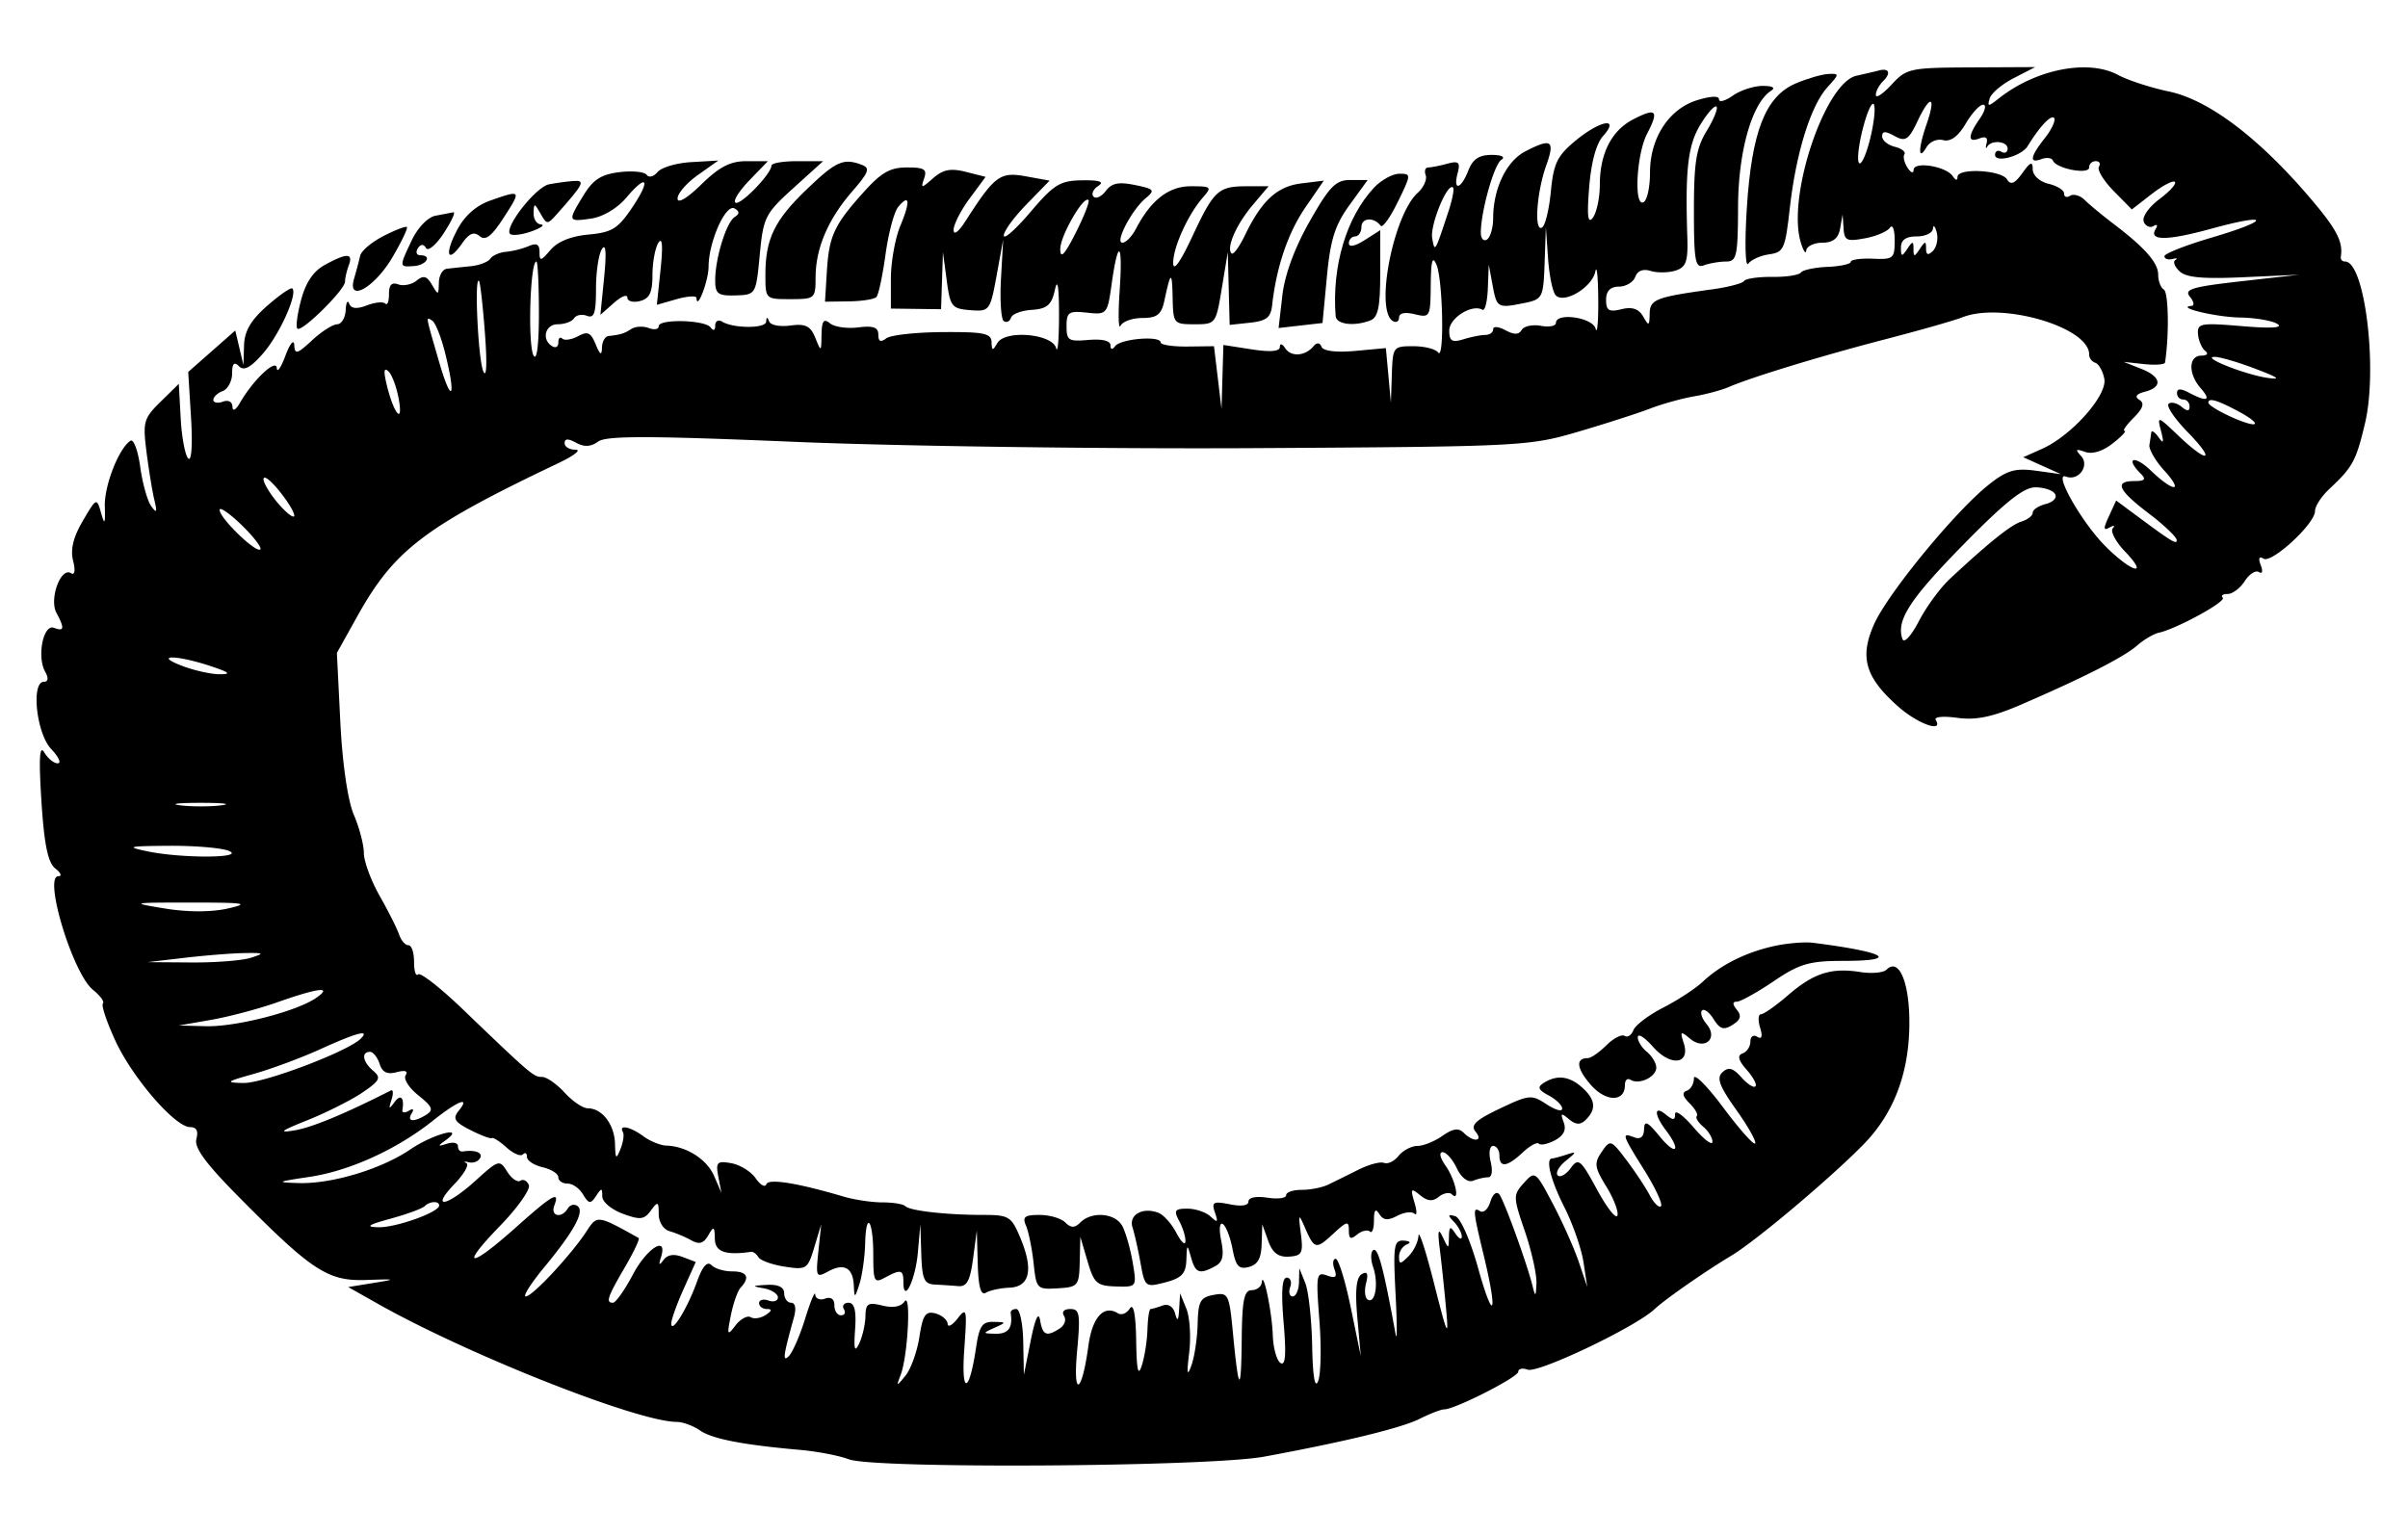 <svg xmlns="http://www.w3.org/2000/svg" xmlns:dc="http://dublincore.org/documents/dcmi-terms/" height="373.75" viewBox="0 0 586.25 373.75" width="586.25"><defs><clipPath id="a"><path d="M0 0h469v299H0V0z"/></clipPath><linearGradient gradientUnits="userSpaceOnUse" id="b" x1="7.51" x2="461.686" y1="149.484" y2="149.484"/></defs><g clip-path="url(#a)" transform="matrix(1.25 0 0 -1.25 0 373.75)"><path d="M386.438 160.538c38.414 18.92 49.13 25.01 65.362 44.148 11.049 13.027 5.744 38.437 5.744 38.437-12.44 20.927-27.532 42.405-61.36 41.832-53.341-.904-57.662-4.419-80.842-10.32-49.115-12.505-46.898-12.362-85.429-12.614-33.364-.219-74.074 7.414-93.456 4.587-53.592-7.82-74.498-15.779-108.369-51.029-20.803-21.65-24.025-77.082-10.331-103.776C27.988 91.86 43.122 62.95 92.309 37.268c49.03-25.6 145.023-25.151 174.327-14.351 19.912 7.34 39.533 12.057 72.787 36.138 32.18 23.303 31.954 36.077 30.978 44.699-1.508 13.312-12.512 10.278-20.686 10.348-11.818.102-33.805-21.764-52.726-30.938-54.415-26.383-59.322-19.252-79.69-21.242-29.186-2.853-63.23 3.17-85.429 12.04-42.237 19.907-59.491 32.22-67.059 71.64-6.863 34.294.443 39.735 28.072 59.084 23.419 16.4 87.149 9.173 103.203 9.173 87.166 0 114.096 4.587 149.644 14.334 35.547 9.747 44.35 15.27 52.175 12.04 5.615-2.317 12.86-10.557 12.613-17.2-.467-12.578-10.893-8.027-20.067-17.2-9.174-9.174-19.456-18.933-21.214-24.655-2.53-8.239-10.32-16.627 17.2-20.64z" fill="url(#b)" fill-rule="evenodd"/><path d="M365.968 285.274c-.658-.172-2.688-.647-4.399-1.028-6.128-1.365-13.536-23.486-10.853-32.406.514-1.711 1.012-2.472 1.078-1.65.065.811 1.527 1.528 3.116 1.528 2.077 0 3.143.841 3.482 2.749l.489 2.749.183-2.688c.164-2.399.611-2.609 4.155-1.955 2.199.406 4.38 1.333 4.887 2.077.503.737.917-.366.917-2.444 0-3.571-.244-3.777-4.277-3.604-2.322.099-4.277-.18-4.277-.611 0-.43-2.077-.879-4.521-.978-2.444-.099-4.83-.604-5.193-1.1-.37-.504-2.872-.889-5.56-.855-2.688.034-5.162-.324-5.498-.794-.34-.475-3.055-1.193-6.11-1.614-11.12-1.534-12.225-1.96-12.284-4.74-.052-2.444-.169-2.494-1.28-.55-.847 1.484-2.138 1.914-4.215 1.405-2.444-.598-2.994-.262-2.994 1.833 0 1.711.835 2.566 2.505 2.566 1.344 0 2.816.878 3.177 1.894.425 1.196 1.527 1.624 2.994 1.161 1.246-.393 3.482-.365 4.826.061 2.079.659 2.474 1.772 2.319 6.537-.432 13.319.115 17.941 2.601 21.995 1.349 2.2 2.751 3.755 3.084 3.421.328-.328-.548-2.504-1.894-4.704-2.063-3.371-2.505-6.11-2.505-15.518 0-9.898.261-11.327 1.955-10.692 1.029.386 3.055.733 4.277.733 2.111 0 2.326.977 2.367 10.753.045 10.753 2.728 20.149 6.431 22.521.92.59.305.94-1.65.94-1.71 0-4.328-.854-5.804-1.894-1.466-1.033-2.688-1.366-2.688-.733 0 .729-1.589.67-4.277-.161-5.479-1.694-9.164-7.354-9.164-14.075 0-2.81-.537-5.34-1.222-5.763-1.965-1.21-1.439 9.307.667 13.339 2.36 4.521 1.777 5.108-2.745 2.757-4.205-2.187-6.476-6.667-6.476-12.777 0-2.443-.617-5.363-1.344-6.354-.981-1.338-1.179.245-.733 5.866.388 4.887 1.372 8.545 2.697 10.019 3.438 3.827-.62 3.075-5.508-1.02-3.412-2.859-4.126-4.356-4.643-9.733-.341-3.543-1.097-6.66-1.711-7.047-1.593-1.005-1.077 6.803.797 12.057 1.759 4.931 1.036 5.416-4.096 2.75-3.661-1.903-6.232-7.271-6.232-13.014 0-1.833-.567-3.762-1.222-4.154-.678-.408-1.204.244-1.183 1.466.076 4.277 2.598 13.166 3.994 14.075.853.555.061.955-1.894.955-2.444 0-3.682-.834-4.54-3.055-1.415-3.666-3.019-4.045-2.071-.489.56 2.1.196 2.433-2.004 1.833-1.466-.4-3.16-.733-3.727-.733-.581 0-.796-.672-.488-1.528.291-.808-.428-2.401-1.528-3.383-4.765-4.258-8.399-22.85-4.888-25.008.638-.392 1.222-.08 1.222.654 0 .899 1.1 1.141 3.055.672 2.968-.713 3.057-.55 3.116 5.682.046 4.765.332 5.786 1.115 3.971 1.263-2.933 1.564-18.814.323-17.107-.492.677-2.66 1.222-4.859 1.222-3.883 0-3.976-.122-4.155-5.499l-.183-5.499-.978 10.631-5.987-.55c-3.666-.336-6.201-.028-6.537.795-.35.855-.921.899-1.569.122-1.629-1.955-4.397-2.139-5.536-.367-.55.856-1.021.968-1.021.245 0-.897-1.833-1.059-5.499-.489l-5.499.855-.366-12.464-1.467 12.22-5.193-.061c-2.81-.033-5.193.331-5.193.794 0 1.377-7.802.733-8.879-.733-.545-.744-.896-.672-.896.183 0 .883-1.589 1.269-4.277 1.039-3.91-.335-4.277-.105-4.277 2.688 0 2.726.428 3.009 3.971 2.627 3.891-.419 3.989-.305 4.809 5.56 1.265 9.047 2.211 8.309 1.566-1.222-.314-4.643-.241-7.745.163-6.904.404.843 2.321 1.527 4.276 1.527 2.811 0 3.69.683 4.251 3.3 1.257 5.865 1.514 5.961 1.628.611.106-5.01.208-5.133 4.263-5.133 4.119 0 4.165.062 5.316 7.027l1.161 7.026.366-14.175 3.972.428c3.177.342 4.035 1.014 4.294 3.36.821 7.454 3.089 14.146 6.46 19.062l3.603 5.255-4.399-.544c-4.686-.579-7.712-3.366-10.95-10.087-1.119-2.322-2.272-3.885-2.613-3.544-1.073 1.074.915 5.621 4.114 9.409l3.095 3.666h-4.154c-5.652 0-6.454-.733-10.694-9.775-2.407-5.133-3.725-6.949-3.725-5.133 0 3.055 2.887 9.409 5.774 12.709 1.814 2.073 1.68 2.199-2.353 2.199-4.298 0-7.758-2.688-10.693-8.309-.766-1.466-1.959-2.688-2.626-2.688-1.518 0 1.833 6.415 4.521 8.655 1.894 1.578 1.711 1.806-2.077 2.586-3.177.654-4.514.381-5.682-1.16-.833-1.1-1.916-1.6-2.383-1.1-.472.505-.061 1.437.917 2.077 1.24.813.305 1.143-3.116 1.1-4.301-.054-5.511-.794-10.081-6.171-2.908-3.421-5.193-5.438-5.193-4.582 0 .855 1.962 3.543 4.46 6.109l4.46 4.583-4.643.839c-5.012.906-6.048.138-11.698-8.66-1.413-2.199-2.355-2.908-2.355-1.771 0 1.043 1.4 3.788 3.116 6.109l3.116 4.216-3.849.977c-2.932.745-4.445.454-6.354-1.222-2.322-2.038-2.451-2.043-1.772-.061.613 1.788.061 2.139-3.36 2.139-3.254 0-4.973-.978-8.382-4.766-5.794-6.437-6.776-8.553-7.204-15.518l-.36-5.866 4.643.062c2.566.033 4.971.416 5.377.855.405.439 1.197 4.154 1.771 8.309.575 4.155 1.674 8.28 2.459 9.226 2.236 2.693 2.42 1.099.423-3.666-.998-2.383-1.843-7.087-1.843-10.264v-5.866l9.776-.122.366 11.12.733-5.499c.685-5.132.99-5.519 4.582-5.804 3.749-.298 3.883-.122 5.133 6.72l1.283 7.027-.428-7.638c-.233-4.154.018-7.915.55-8.248.558-.349 1.161-.061 1.405.673.242.727 2.016 1.388 4.093 1.527 2.933.195 3.825.977 4.461 3.91.51 2.357.794.611.794-4.888 0-4.765-.249-7.633-.562-6.476-.761 2.811-9.944 3.594-11.455.978-.898-1.555-1.067-1.528-1.119.183-.052 1.717-1.466 2.007-9.531 1.955-5.254-.034-10.15-.578-10.997-1.222-1.084-.824-1.528-.611-1.528.733 0 1.421-.977 1.772-3.91 1.406-2.199-.275-4.605.072-5.499.794-1.226.99-1.602.489-1.649-2.2-.06-3.421-.082-3.432-1.222-.611-.929 2.298-1.894 2.774-4.827 2.383-2.077-.277-3.877.067-4.154.794-.356.933-.517.917-.593-.061-.103-1.346-6.372-1.325-8.572.028-.724.446-1.344.094-1.344-.761 0-.977-.347-1.118-.901-.366-1.082 1.466-10.096 1.684-10.096.244 0-.619-.856-.779-1.955-.367-1.1.413-2.597.323-3.422-.205-1.381-.884-1.955-1.061-4.399-1.357-.698-.085-1.248-1.065-1.283-2.287-.045-1.58-.364-1.405-1.222.672-.959 2.322-1.554 2.598-3.421 1.589-1.222-.661-2.626-.885-3.055-.489-.463.428-.794.122-.794-.733s-.509-1.155-1.222-.719c-2.111 1.292-1.344 4.262 1.1 4.262 1.344 0 2.773.523 3.177 1.161.404.641 1.527.86 2.505.489 1.424-.54 1.771.489 1.771 5.254 0 3.3.515 6.739 1.161 7.76.755 1.191.904-.733.428-5.499l-.733-7.332 2.627 2.322c1.466 1.296 2.627 1.755 2.627 1.039 0-.706 1.1-1.008 2.444-.672 1.875.468 2.444 1.649 2.444 5.071 0 2.443.524 5.288 1.161 6.293.753 1.189.903-.611.427-5.133l-.733-6.965 3.849 1.1c2.077.594 3.858.706 3.869.245.06-2.622 2.345 3.299 2.358 6.109.022 4.888 3.363 12.331 5.076 11.31.978-.583.978-1.037 0-1.665-1.637-1.052-3.788-8.056-3.788-12.333 0-2.632.55-3.038 3.971-2.933 3.94.122 3.977.184 4.705 7.882.692 7.331 1.053 8.049 6.537 13.013l5.804 5.255h-5.01c-2.81 0-5.026-.376-5.046-.856-.072-1.71-6.234-8-7.051-7.197-.415.409.803 2.31 2.811 4.387l3.543 3.666h-4.154c-3.171 0-5.255-1.071-8.798-4.521-2.811-2.737-4.644-3.822-4.644-2.75 0 .982 1.772 3.026 3.972 4.582l3.971 2.811-5.254-.306c-2.933-.17-5.849-1.034-6.599-1.955-.697-.855-1.697-1.12-2.077-.55-.411.616-2.749.858-5.315.55-3.544-.425-5.126-1.436-6.981-4.46-3.148-5.132-3.115-5.239 1.421-4.591 2.321.332 5.125 1.998 6.901 4.103 4.148 4.913 4.795 3.421.954-2.2-2.659-3.89-3.823-4.589-8.344-5.01-3.421-.318-6-1.362-7.393-2.994-1.877-2.199-2.138-2.251-2.138-.427 0 1.543-.55 1.841-2.138 1.161-1.156-.496-3.177-1.001-4.399-1.1-1.222-.099-2.626-.717-3.055-1.344-.445-.65-2.139-1.296-3.849-1.467a314.825 314.825 0 0 1-4.582-.488c-.873-.105-1.554-1.283-1.589-2.75-.058-2.444-.122-2.461-1.344-.366-.998 1.71-1.663 1.887-2.994.794-.912-.75-2.566-1.092-3.543-.733-1.31.48-1.833-.061-1.833-1.894 0-1.467-.315-2.252-.733-1.833-.406.405-2.017.242-3.605-.367-1.955-.748-3.047-.631-3.422.367-.293.782-.606.183-.672-1.283-.065-1.466-.835-2.75-1.649-2.75-.833 0-3.055-1.416-4.888-3.115-2.933-2.72-3.376-2.836-3.482-.917-.067 1.194-.849.245-1.711-2.077-.863-2.322-1.633-3.439-1.685-2.444-.103 1.958-4.531-2.199-7.159-6.721-.852-1.466-1.445-1.784-1.481-.794-.037.99-.795 1.381-1.894.978-.978-.359-1.833-.188-1.833.366s.855 1.353 1.833 1.711c.977.358 1.832 1.955 1.832 3.421 0 1.955.389 2.361 1.345 1.406.966-.967 2.296-.245 4.73 2.566 3.175 3.665 6.71 11.532 5.656 12.586-.272.271-2.444-1.222-4.888-3.361-3.177-2.78-4.433-4.918-4.521-7.698l-.122-3.849-1.589 6.721-9.164-8.065.55-8.981c.321-5.255.093-8.525-.55-7.882-.6.6-1.266 4.155-1.466 7.821l-.367 6.72-3.544-3.482c-3.302-3.246-3.489-3.911-2.749-9.776.432-3.421 1.129-7.687 1.527-9.348.587-2.443.465-2.688-.61-1.221-.736 1.003-1.704 4.46-2.139 7.637-.435 3.177-1.292 5.488-1.894 5.106-2.252-1.429-5.11-8.711-5.002-12.743.095-3.544-.032-3.764-.741-1.283-.844 2.953-.891 2.932-3.544-1.589-1.863-3.177-2.444-5.557-1.894-7.759.489-1.955.325-2.885-.427-2.418-1.97 1.223-4.255-5.036-2.821-7.724 1.631-3.055 1.526-3.696-.478-2.93-2.078.793-3.361-5.624-1.711-8.556.687-1.222.596-1.956-.244-1.956-2.541 0-1.472-10.019 1.394-13.074 1.491-1.589 2.053-2.811 1.294-2.811-.768 0-1.894.917-2.627 2.139-.919 1.53-1.075-1.161-.55-9.47.532-8.431 1.268-12.027 2.688-13.136 1.1-.859 1.367-1.527.611-1.527-2.946 0 2.81-18.939 6.721-22.112 1.466-1.19 2.304-2.344 1.955-2.694-.34-.339.733-3.543 2.413-7.209 3.304-7.209 11.646-16.863 14.571-16.863 1.255 0 1.64-.733 1.222-2.321-.445-1.694 1.81-4.766 8.345-11.364C60.75 51.443 63.877 49.401 71.239 49.645c5.987.198 6.072.164 1.466-.585l-4.888-.794 5.743-3.241c17.718-9.998 50.7-23.03 58.286-23.03 1.143 0 3.177-.756 4.521-1.68 2.377-1.634 8.31-2.785 19.429-3.768 3.421-.302 7.615-1.109 9.531-1.834 4.996-1.889 70.139-1.474 80.892.516 15.885 2.939 26.686 5.568 30.304 7.377 2.077 1.038 4.142 1.833 4.765 1.833 2.078 0 14.419 6.275 14.419 7.331 0 .587.855.778 1.833.41 2.009-.756 20.895 8.24 24.683 11.757 2.174 2.019 9.775 7.317 15.03 10.475 4.791 2.88 19.453 15.238 25.764 21.714 5.714 5.866 8.667 13.441 8.856 22.728.172 8.431-1.929 13.752-4.439 11.242-.599-.6-2.932-.807-5.132-.456-5.621.897-9.076-.215-14.052-4.52-2.322-2.008-4.724-3.7-5.254-3.7-.546 0-.627-1.161-.184-2.627.518-1.711.326-2.329-.549-1.772-.742.472-1.345.061-1.345-.916 0-.978-.684-2.018-1.527-2.322-1.066-.384-.825-1.344.794-3.177 1.296-1.466 2.052-2.897 1.711-3.238-.345-.345-1.543.428-2.749 1.772-1.645 1.833-2.491 2.058-3.666.977-1.197-1.101-.615-2.688 2.688-7.331 2.347-3.299 3.972-6.197 3.666-6.538-.299-.332-3.141 2.872-6.232 7.027-3.091 4.154-5.682 6.745-5.682 5.682 0-1.1-.615-2.169-1.405-2.444-.966-.336-.794-1.1.55-2.444 1.1-1.1 1.714-2.196 1.405-2.505-.293-.293.305-1.263 1.283-2.077.978-.815 1.804-2.184 1.772-2.933-.034-.774-1.681.489-3.666 2.81-1.985 2.322-3.605 3.502-3.605 2.628 0-1.271-.366-1.291-1.833-.1-2.302 1.871-2.28-.023.036-3.078 3.058-4.032 2.003-5.117-1.188-1.221-2.402 2.932-3.014 3.213-3.063 1.405-.04-1.467-.705-2.017-1.894-1.567-2.556.967-2.459.65 1.97-6.437 2.139-3.421 3.592-6.562 3.223-6.965-.372-.405-1.355.55-2.199 2.139-.834 1.566-2.916 4.704-4.583 6.903-2.962 3.911-3.106 3.957-4.765 1.528-1.515-2.219-1.411-2.994.916-6.782 1.426-2.322 2.404-4.891 2.139-5.621-.27-.742-2.048 1.528-3.972 5.071-3.184 5.866-3.624 6.222-5.132 4.155-.892-1.222-2.042-1.868-2.505-1.405-.482.482.184 1.707 1.528 2.81 2.199 1.805 2.209 1.899.122 1.222-1.222-.396-2.485-.733-2.749-.733-1.348 0-.272-4.277 2.397-9.531 1.614-3.177 3.315-8.078 3.712-10.692l.733-4.827-1.649 4.888c-.903 2.674-3.199 7.82-5.071 11.364-3.357 6.354-3.463 6.43-5.621 4.032-2.122-2.358-2.116-2.688.183-9.409 1.296-3.788 2.327-8.414 2.261-10.142-.099-2.566-.235-2.707-.707-.733-1.023 4.277-5.63 16.997-6.55 18.085-.531.628-1.271 0-1.724-1.467-.454-1.466-1.318-2.247-2.017-1.822-1.447.881-1.382.112.742-8.686 2.772-11.486 1.941-13.333-1.101-2.444-1.535 5.499-3.458 9.864-4.467 10.142-1.467.405-1.509.215-.245-1.1.823-.855 1.528-2.18 1.528-2.871 0-.685-.571-.428-1.222.55-1.039 1.558-1.231 1.466-1.283-.611-.061-2.444-.061-2.444-1.222 0-.871 1.833-1.008 1.222-.55-2.444.333-2.666.889-7.943 1.222-11.609.534-5.871.24-5.254-2.322 4.888-1.605 6.354-2.988 10.613-3.055 9.409-.067-1.222-.936-3.014-1.955-4.032-1.588-1.589-1.833-1.597-1.833-.061 0 .977.685 2.045 1.528 2.382.873.349.611.664-.611.734-1.931.11-2.085-.917-1.589-10.57.302-5.865.299-9.313-.005-7.637-2.333 12.83-3.416 16.92-4.333 16.36-.533-.326-.553-1.819-.043-3.286 1.103-3.177.423-7.264-1.056-6.348-.546.338-.681 1.766-.306 3.232.469 1.833.211 2.351-.855 1.711-1.068-.641-1.325-3.177-.855-8.431l.672-7.515-1.955 9.47c-1.085 5.254-2.391 9.47-2.933 9.47-.533 0-.644-.917-.244-2.016.57-1.568.244-1.84-1.467-1.222-2.043.738-2.147.122-1.466-8.676.407-5.254.298-10.558-.244-11.914-.627-1.565-1.044.917-1.161 6.904-.101 5.132-.707 10.643-1.344 12.219l-1.161 2.872-.061-2.749c-.033-1.467-.603-2.75-1.222-2.75s-.848.856-.489 1.833c.358.978.045 1.833-.672 1.833-.921 0-1.114-2.749-.611-8.737.533-6.354.366-8.503-.611-7.881-.727.462-1.414 2.933-1.496 5.376-.155 4.644-1.906 12.977-2.157 10.265-.072-.782-.99-1.467-1.968-1.467-1.457 0-1.852-1.955-1.927-9.531-.107-10.823-.594-10.508-1.702 1.1-.735 7.698-.906 8.04-3.764 7.515-2.597-.477-3.01-1.222-3.116-5.621-.067-2.81-.612-6.433-1.221-8.126-.822-2.283-.93-1.65-.428 2.505.369 3.055.121 6.909-.55 8.554l-1.222 2.993-.183-3.055c-.14-2.321-.33-2.526-.794-.855-.374 1.344-1.324 1.938-2.444 1.528-.978-.359-2.061-.673-2.322-.673-.271 0-.543-1.771-.611-3.971-.068-2.199-.558-5.334-1.1-7.026-.722-2.256-1.009-.977-1.099 4.888-.078 5.01-.529 7.311-1.222 6.232-.629-.978-1.624-1.388-2.322-.957-2.773 1.711-5.003-.754-5.768-6.375-1.28-9.409-3.038-10.192-2.192-.977.661 7.209.503 8.186-1.327 8.186-1.222 0-1.725-.553-1.222-1.344.489-.768.123-1.82-.855-2.456-2.542-1.652-3.302-1.332-3.8 1.601-.303 1.788-.966.367-1.821-3.91l-1.344-6.721-.122 6.415c-.068 3.544-.669 6.415-1.344 6.415-.733 0-1.171-.342-1.094-.855.422-2.81-.469-4.011-2.939-3.963-2.566.051-2.577.103-.244 1.153 2.387 1.074 2.383 1.101-.183 1.161-2.19.05-2.755-.795-3.392-5.071-1.347-9.043-2.926-9.212-2.284-.245.561 7.82.467 8.254-1.289 5.988-1.042-1.345-1.922-1.812-1.955-1.039-.033.74-1.161 1.695-2.383 2.016-1.912.503-2.462-.305-3.116-4.582-.43-2.811-1.663-6.259-2.688-7.515-1.8-2.206-1.848-2.199-.961.122 1.401 3.666 2.064 16.226.755 14.297-.691-1.019-2.238-1.304-4.316-.794-2.81.689-3.246.415-3.299-2.078-.034-1.588-.58-3.963-1.222-5.315-.874-1.84-1.07-1.161-.794 2.749.259 3.666-.119 5.193-1.283 5.193-.855 0-1.297-.588-.916-1.222.419-.698.183-1.221-.55-1.221-.722 0-1.283.855-1.283 1.955 0 1.222-.688 1.703-1.833 1.283-.978-.359-1.862.012-1.894.794-.034.821-.895-1.222-1.955-4.643-1.061-3.422-2.486-6.676-3.238-7.396-1.209-1.156-1.025.186 1.05 7.64.476 1.711.257 2.81-.562 2.81-.716 0-1.344.856-1.344 1.833 0 1.2-1.161 1.77-3.36 1.65-2.933-.16-3.01-.246-.611-.672 1.466-.261 2.749-1.088 2.749-1.772 0-.684-.855-.969-1.833-.611-.977.359-1.832.13-1.832-.489 0-.65.672-1.161 1.527-1.161 1.053 0 .977-.36-.244-1.16-.978-.641-2.293-.833-2.933-.428-.611.386-2-.367-2.933-1.589-1.62-2.122-1.698-1.955-.916 1.956.464 2.321 1.329 4.779 1.892 5.376 1.892 2.007 1.285 3.177-1.648 3.177-1.588 0-3.341.531-4.032 1.222-.826.826-1.746-.244-2.839-3.299-1.835-5.132-4.981-10.226-4.981-8.065 0 .742 1.068 3.727 2.382 6.66l2.383 5.315-2.566.978c-1.711.651-2.953.448-3.727-.611-.819-1.122-.965-.978-.494.488 1.422 4.43-2.666 1.955-5.451-3.299-1.619-3.055-3.348-5.499-3.891-5.499-1.436 0-1.069 1.1 2.286 6.843 1.785 3.055 2.995 5.62 2.723 5.771-8.064 4.493-8.064 4.493-10.142 1.316-3.036-4.643-10.557-12.708-11.852-12.708-.609 0 1.022 2.566 3.65 5.743 5.862 7.088 7.935 10.968 6.37 11.919-.66.4-1.401.179-1.851-.555-1.216-1.977-3.39-1.466-2.599.611 1.127 2.963-.316 2.139-7.525-4.298-9.043-8.074-11.041-7.903-3.111.266 3.441 3.544 6.011 7.168 5.677 8.004-.342.855-1.068 1.231-1.65.855-.571-.37-1.726.428-2.566 1.772-1.487 2.379-1.65 2.333-6.171-1.758-5.621-5.085-8.863-5.624-4.129-.686 1.874 1.955 2.931 3.79 2.357 4.093-.605.321-.427.397.428.184.856-.214 1.766.091 2.186.733.714 1.093-.842 1.742-3.286 1.37-.586-.089-.977.316-.977 1.013 0 .663-.917.872-2.138.488-1.833-.576-1.877-.483-.306.647 4.13 2.971-2.322 1.313-6.843-1.759-5.658-3.845-15.274-6.74-21.75-6.55-4.492.132-4.277.256 2.077 1.197 7.821 1.159 17.079 5.37 24.072 10.948 4.888 3.899 7.402 4.865 5.028 1.932-1.217-1.502-.812-2.174 2.243-3.726 2.077-1.056 3.943-1.759 4.215-1.589.276.172 1.528-.627 2.872-1.833 1.344-1.206 2.729-1.792 3.177-1.344.454.454.794.244.794-.489 0-.718 1.344-1.605 3.055-2.016 1.711-.41 3.055-1.271 3.055-1.955 0-.674.794-1.222 1.772-1.222 1.012 0 2.321-.916 3.054-2.138 1.1-1.833 1.458-1.877 2.505-.306 1.104 1.656 1.222 1.65 1.222-.061 0-1.049 1.772-2.548 3.972-3.36 3.421-1.263 4.182-1.179 5.498.611 1.358 1.846 1.528 1.772 1.528-.672 0-1.589.903-3.008 2.138-3.361 1.222-.349 3.029-1.108 4.216-1.771 1.543-.863 2.391-.611 3.299.977 1.062 1.86 1.229 1.772 1.276-.672.049-2.549 2.023-3.264 7.033-2.548.44.062 1.026-.36 1.466-1.057.408-.645 2.689-1.459 5.132-1.832 4.219-.645 4.455-.489 5.744 3.787l1.344 4.461-.55-5.255c-.525-5.01-.436-5.192 1.894-3.929 3.141 1.704 4.849.752 5.01-2.791.112-2.474.2-2.444 1.099.366.527 1.645 1.035 5.255 1.102 7.821.172 6.604 1.587 4.643 1.587-2.2 0-5.132.191-5.517 2.199-4.429 3.177 1.72 3.666 1.61 3.666-.825 0-4.412 2.343.366 2.816 5.743l.483 5.499.183-5.805c.155-4.887.57-5.823 2.628-5.926 1.344-.067 3.406-.205 4.582-.305 1.663-.143 2.301 1.038 2.871 5.315l.734 5.499.183-6.477c.128-4.521.607-6.218 1.588-5.62.757.46 2.872.913 4.583.98 3.994.158 4.72 3.541 2.096 9.772-1.723 4.093-2.219 4.399-7.106 4.399-7.21 0-14.365.802-15.274 1.711-.409.409-2.383.733-4.461.733-2.043 0-5.437.505-7.514 1.119-9.043 2.67-14.665 3.574-15.079 2.425-.248-.689-1.159-.183-2.09 1.161-.905 1.308-3.054 2.63-4.765 2.932-2.756.487-3.045.184-2.505-2.627l.611-3.177-1.427 3.299c-1.419 3.282-5.416 5.824-9.326 5.931-1.093.03-3.177.874-4.399 1.782-2.566 1.906-4.942 2.401-4.039.841.273-.471.056-1.955-.482-3.299-.838-2.095-.989-1.955-1.058.977-.089 3.788-2.505 6.965-5.296 6.965-.958 0-2.947 1.344-4.521 3.055-1.574 1.711-3.51 3.055-4.399 3.055-1.65 0-2.2.469-15.397 13.144-4.399 4.225-8.296 7.274-8.736 6.834-.45-.449-.795.611-.795 2.444s-.477 3.238-1.099 3.238c-.629 0-1.414.917-1.833 2.139-.4 1.166-2.122 4.582-3.788 7.515-1.666 2.932-3.055 6.709-3.055 8.309 0 1.585-.898 5.01-1.955 7.454-1.168 2.7-2.226 9.958-2.627 18.023l-.672 13.502 4.018 7.21c7.167 12.858 13.089 17.364 39.116 29.762 3.055 1.455 4.548 2.619 3.36 2.619-1.222 0-2.138.55-2.138 1.283 0 .901.672.92 2.26.061 1.589-.859 2.86-.786 4.277.244 1.579 1.149 9.898 1.136 38.369-.061 19.973-.839 60.302-1.389 89.506-1.222 51.81.298 53.401.378 62.929 3.177 5.377 1.58 11.7 3.614 14.053 4.522 2.321.895 6.231 1.984 8.553 2.382 2.322.398 5.394 1.22 6.721 1.797 4.379 1.906 18.084 6.091 30.548 9.327 6.721 1.745 13.484 3.673 15.03 4.285 7.698 3.045 24.683-1.925 24.683-7.222 0-.733.488-1.393 1.222-1.649.666-.234 1.454-1.65 1.734-3.116.611-3.208-6.378-11.07-12.121-13.637l-3.666-1.637 7.332-3.3-4.888.672c-4.032.555-5.636.079-9.164-2.718-6.476-5.133-19.628-21.133-22.323-27.158-2.897-6.476-1.749-10.388 4.727-16.106 3.788-3.345 8.826-5.14 7.27-2.589-.386.632 1.406.814 4.216.427 3.627-.498 6.843.174 12.464 2.605 12.341 5.339 20.024 9.26 22.606 11.537 1.222 1.079 3.189 2.235 4.154 2.441 3.422.731 13.201 6.08 12.464 6.817-.419.419 0 .734.977.734.918 0 2.447 1.16 3.3 2.504.852 1.345 2.126 2.166 2.749 1.772.683-.431.834.122.367 1.344-.514 1.345-.32 1.787.549 1.254 1.591-.975 10.02 6.811 10.02 9.255 0 .967 1.222 2.856 2.811 4.345 4.554 4.27 5.184 5.43 6.926 12.762 2.527 10.631-.04 31.526-3.872 31.526-.586 0-.917.391-.827.977.463 3.008-.894 5.499-6.589 12.097-9.81 11.364-19.344 18.466-26.92 20.053-3.543.743-7.921 2.17-9.897 3.227-5.837 3.123-16.008 1.116-23.217-4.582-2.077-1.642-2.264-1.642-1.772-.002.307 1.024 2.383 2.776 4.705 3.971l4.154 2.139-12.464-.061c-11.974-.059-12.583-.191-15.518-3.361-1.697-1.833-3.055-2.729-3.055-2.016 0 .748.611 1.894 1.466 2.749 1.528 1.528 1.1 2.543-.855 2.031zm-1.955-14.189c-.809-2.932-1.713-4.576-2.016-3.666-.308.923.15 4.155 1.038 7.332.889 3.177 1.777 4.793 2.017 3.666.236-1.113-.23-4.399-1.039-7.332zm11.226 3.727c-1.653-4.765-1.672-7.305-.035-4.521.658 1.117 2.067 1.719 3.289 1.405 1.402-.36 2.895.733 4.338 3.177 1.226 2.077 2.74 3.727 3.421 3.727.667 0 .376-1.222-.639-2.688-2.369-3.422-2.402-4.777-.094-3.885 1.222.472 1.69.158 1.405-.942-.222-.855-.164-1.179.12-.672.782 1.394 3.974 1.1 3.974-.366 0-.734-.556-1.011-1.222-.611-.667.399-1.222.122-1.222-.611 0-1.633 5.156-.245 6.351 1.71 2.317 3.788 4.504 6.13 5.135 5.499.395-.395-.423-2.199-1.773-3.91-2.891-3.666-3.115-5.037-.671-4.114.978.369 2.014.236 2.22-.285.629-1.589 7.067-2.813 7.067-1.344 0 .698.55 1.222 1.283 1.222.733 0 .995-.472.611-1.1-.365-.597.949-2.749 2.871-4.704l3.544-3.605 3.849 2.994c2.077 1.615 4.158 2.712 4.521 2.382.381-.346-.916-1.802-2.994-3.36-2.077-1.558-3.401-3.464-3.054-4.399.316-.855 1.228-1.267 1.893-.855.7.433.902.183.443-.55-1.462-2.34 2.185-2.334 10.738.017 11.608 3.191 11.821 1.731.245-1.68-5.133-1.512-9.287-3.146-9.287-3.653 0-.513.672-.755 1.527-.549.856.205 1.124.124.611-.184-.523-.314-.183-1.257.795-2.199 1.275-1.23 4.46-1.526 12.524-1.161l10.814.489-11.364-1.283c-9.531-1.076-11.137-1.559-9.958-2.994.803-.978.934-1.75.305-1.801-3.213-.265 4.766-2.182 9.409-2.26 3.055-.052 6.313-.609 7.332-1.254 1.205-.763-1.161-.91-6.904-.428-8.065.677-8.723.554-8.554-1.589.097-1.222.762-2.755 1.405-3.238.688-.515.367-.916-.733-.916-2.54 0-2.621-3.544-.145-6.354 2.125-2.413 1.245-2.744-2.299-.865-1.588.843-2.321.826-2.321-.052 0-.733.523-1.283 1.222-1.283.666 0 1.222-.611 1.222-1.344 0-.995-.428-.995-1.65 0-.855.697-2.032.933-2.444.489-.439-.473 1.232-2.933 3.734-5.499 5.563-5.704 4.025-6.259-1.84-.664-4.032 3.847-4.131 3.874-3.36.909.603-2.322.486-2.615-.489-1.222-.684.977-1.34 1.405-1.405.916a123.42 123.42 0 0 0-.367-2.444c-.131-.818 1.201-3.116 2.868-4.948 3.94-4.332 1.898-4.334-2.623-.003-3.177 3.043-5.031 2.467-1.955-.608 1.133-1.134.855-1.467-1.222-1.467-3.963 0-3.177-1.762 2.81-6.306 2.933-2.225 5.404-4.58 5.438-5.18.053-.968-.917-.374-8.126 4.977l-3.666 2.721-1.405-3.055c-1.124-2.443-1.1-2.883.122-2.199.855.479 1.124.398.611-.183-.491-.557.606-2.627 2.362-4.46 4.846-5.058 1.365-4.155-3.767.977-4.644 4.644-10.267 14.565-7.698 13.582 2.443-.936 4.678 2.123 2.932 4.014-1.189 1.288-1.038 1.438.794.794 1.419-.498 3.422.116 5.377 1.65 1.711 1.342 2.758 2.444 2.322 2.444-.454 0 .305 1.099 1.771 2.566 1.833 1.833 2.148 2.828 1.1 3.482-.977.611-.611 1.139 1.1 1.585 3.506.912 3.177 2.909-.733 4.455l-3.422 1.353 3.972-.428c2.199-.237 4.021-.1 4.083.306.824 5.376.687 13.635-.234 14.215-.611.385-1.1 1.67-1.1 2.892 0 2.323-2.566 5.248-8.676 9.889-2.199 1.671-4.754 3.785-5.621 4.652-.855.855-2.152 1.25-2.81.855-.733-.44-1.222-.269-1.222.428 0 .65-1.344 1.483-3.055 1.894-1.711.41-3.055 1.647-3.055 2.81 0 1.626-.438 1.466-2.016-.733-1.49-2.077-2.269-2.396-2.987-1.222-1.121 1.833-9.614 2.264-9.641.489-.012-.778-.346-.733-.919.122-1.31 1.955-7.62 2.965-7.639 1.222-.008-.742-.535-.55-1.175.428-.641.977-.915 2.155-.611 2.627.302.47-.55 1.13-1.894 1.466-1.344.336-2.444 1.243-2.444 2.016 0 1.054.611 1.069 2.444.061 2.095-1.152 2.732-.733 4.464 2.933 2.5 5.292 3.659 4.888 1.752-.611zm-93.122-16.985c-2.662-8.064-2.662-8.064-3.168-5.254-.462 2.566 2.972 10.951 4.05 9.89.273-.269-.116-2.314-.882-4.636zm-72.617-4.215c-2.161-4.277-2.994-5.145-2.994-3.116 0 2.566 4.56 10.469 5.499 9.531.272-.272-.838-3.116-2.505-6.415zm166.977-3.483c-.927-.927-1.344-.794-1.344.428 0 1.535-.163 1.527-1.222-.061-1.059-1.589-1.222-1.589-1.222 0 0 1.588-.163 1.588-1.222 0-1.048-1.571-1.222-1.528-1.222.305 0 1.454.977 2.139 3.055 2.139 1.71 0 3.108.672 3.177 1.527.066.826.403.489.733-.733.33-1.222-.007-2.878-.733-3.605zm-73.458-8.676c1.659-1.689 7.093 1.589 7.698 4.644.282 1.421.536-.978.57-5.377.034-4.399-.197-6.961-.517-5.743-.577 2.2-7.731 3.217-7.731 1.1 0-.596-1.344-.848-2.933-.55-1.588.298-3.297-.066-3.727-.794-.57-.965-1.466-.982-3.177-.061-1.344.723-2.383.803-2.383.183 0-.616-.672-1.1-1.527-1.1-.815 0-2.81-.399-4.277-.855-2.199-.684-2.749-.342-2.749 1.711 0 2.443 4.452 5.223 6.476 4.042.473-.276.937 1.578 1.039 4.145l.183 4.643.749-4.033c.82-4.418.962-4.496 6.216-3.431 3.506.711 3.676 1.049 3.91 7.769l.245 7.026.427-6.109c.24-3.422.903-6.594 1.508-7.21zm-198.055-3.482c0-6.11-.407-9.359-1.033-8.248-1.171 2.077-.688 18.329.544 18.329.267 0 .489-4.582.489-10.081zM94.455 234c.44-5.866.31-8.798-.326-7.332-1.006 2.322-1.778 18.693-.83 17.596.233-.269.753-4.888 1.156-10.264zm-7.786-3.666c2.236-8.92 1.332-10.366-1.146-1.833-2.696 9.287-2.622 8.841-1.332 8.026.611-.386 1.712-3.138 2.478-6.193zm352.615-3.177c4.521-1.718 5.125-2.177 2.322-1.766-4.399.645-13.043 4.087-10.265 4.087 1.027 0 4.521-1.021 7.943-2.321zm-361.581-6.11c.843-4.996-1.106-2.444-2.427 3.177-.602 2.566-.476 3.281.423 2.383.696-.697 1.612-3.238 2.004-5.56zm358.526-2.329c2.322-1.256 3.551-2.34 2.688-2.37-1.71-.061-8.798 3.331-8.798 4.21 0 1.027 1.833.475 6.11-1.84zm-378.92-20.154c0-.655-1.39.366-2.994 2.199-1.604 1.833-2.994 4.102-2.994 4.888 0 .831 1.297-.122 2.994-2.2 1.696-2.077 2.994-4.195 2.994-4.887zm342.934 4.215c.454-.733-.305-1.571-1.772-1.955-1.466-.384-2.566-1.117-2.566-1.71 0-.578-.977-1.342-2.199-1.72-2.02-.625-6.354-4.097-13.93-11.159-1.896-1.768-4.593-5.45-6.049-8.261-1.456-2.81-2.877-4.363-3.187-3.482-1.273 3.606 1.356 7.698 11.778 18.329 8.146 8.309 11.818 11.241 14.076 11.241 1.711 0 3.404-.564 3.849-1.283zM50.71 191.974c-.813-.801-7.942 6.101-7.942 7.689 0 .664 1.955-.677 4.276-2.932 2.322-2.256 3.998-4.43 3.666-4.757zm-9.775-22.71c3.788-1.252 4.2-1.615 1.833-1.615-1.659 0-5.01.751-7.332 1.644-5.662 2.176-1.1 2.152 5.499-.029zm2.138-27.154c-2.199-.27-5.743-.27-7.943 0-2.199.271-.427.489 3.972.489s6.171-.218 3.971-.489zm1.527-8.879c3.268-1.417-9.164-1.48-15.885-.081-4.301.896-3.788 1.025 4.277 1.079 5.01.033 10.272-.419 11.608-.998zm-.244-11.221c-3.185-.721-7.82-.721-12.219 0-6.875 1.126-6.721 1.161 5.132 1.161 10.508 0 11.501-.163 7.087-1.161zm4.521-9.592c-1.702-.545-6.843-.951-11.608-.917l-8.554.061 7.332.856c4.032.47 9.256.882 11.608.916 3.788.054 3.928-.051 1.222-.916zm12.708-7.814c-3.782-2.634-15.64-5.68-21.506-5.523l-5.254.14 6.293 1.099c3.443.602 9.226 2.133 12.769 3.381 8.187 2.884 11.019 3.216 7.698.903zm8.676-7.949c-2.504-2.504-18.94-8.716-22.85-8.636-3.629.074-3.422.253 2.077 1.793 3.333.933 9.165 3.099 12.83 4.765 7.21 3.277 9.827 3.962 7.943 2.078zm3.666-4.888c.523-1.658 1.466-2.13 3.299-1.65 1.711.448 2.301.245 1.772-.611-.441-.712.672-2.45 2.505-3.91 2.688-2.14 2.982-2.829 1.588-3.716-2.444-1.555-3.931-1.435-2.904.234.503.818.277 1.009-.578.488-.733-.446-1.326-.387-1.239.123.416 2.444-.321 3.217-1.514 1.588-1.087-1.486-1.202-1.405-.608.428.397 1.222.341 2.061-.122 1.825-8.92-4.535-15.32-7.193-18.695-7.763-3.344-.564-2.811-.135 2.444 1.967 3.665 1.466 8.525 3.91 10.691 5.376 3.422 2.316 3.718 2.902 2.139 4.234-2.077 1.751-2.4 3.709-.611 3.709.579 0 1.447-1.1 1.833-2.322zm11.608-27.616c0-1.305-8.431-4.318-11.853-4.236-2.593.062-2.016.466 2.383 1.67 3.177.87 6.191 1.976 6.66 2.444.977.978 2.81 1.057 2.81.122"/><path d="M349.716 282.731c-5.888-2.532-8.556-9.385-9.502-24.415-.416-6.598-.29-11.458.277-10.692.581.787 2.383 1.594 4.093 1.833 2.837.397 3.123 1.039 4.01 8.981 1.2 10.753 4.086 20.024 7.34 23.583 2.346 2.567 2.353 2.683.136 2.567-1.266-.067-4.154-.911-6.354-1.857M157.14 262.135c-6.297-6.035-8.065-9.684-8.065-16.649 0-4.766 0-4.766 4.888-4.766 4.766 0 4.888.107 4.888 4.277 0 5.621 2.453 11.36 7.154 16.74 3.203 3.666 3.517 4.523 1.888 5.142-3.616 1.374-5.01.759-10.753-4.744M267.645 262.471c-5.407-5.76-8.257-15.275-7.506-25.05.125-1.618 3.554-2.056 6.731-.859 1.53.577 1.955 2.57 1.955 9.168v8.431l-3.055-1.955c-1.833-1.173-3.055-1.417-3.055-.611 0 .734.555 1.345 1.222 1.345.652 0 1.222.855 1.222 1.832 0 1.833 2.447 1.992 3.757.245.357-.475 1.837 1.588 3.33 4.643 2.629 5.377 2.635 5.499.306 5.499-1.3 0-3.53-1.222-4.907-2.688M106.919 263.092c-2.566-.502-8.794-8.446-7.576-9.664.393-.392 2.322-.166 4.154.489 1.833.655 2.713 1.279 1.894 1.344-.872.07-1.501 1.039-1.466 2.261.056 1.965.165 1.955 1.344-.122 1.249-2.2 1.336-2.202 3.238-.061 5.214 5.865 5.567 6.576 3.177 6.401-1.277-.093-3.421-.385-4.765-.648"/><path d="M255.078 255.872c-2.916-5.132-4.849-10.375-5.315-14.419l-.734-6.354 8.554.978.855 9.042c.682 7.21 1.574 10.033 4.399 13.93l3.544 4.888h-3.361c-2.851 0-4.054-1.222-7.942-8.065M95.433 259.905c-2.689-.949-4.931-2.933-6.354-5.621-2.588-4.888-1.93-6.786.932-2.689 1.366 1.955 2.295 2.339 3.406 1.406 1.145-.963 2.318-.061 4.69 3.604 3.488 5.391 3.435 5.456-2.674 3.3M84.802 256.972c-1.466-.279-3.436-2.322-4.595-4.766-2.492-5.254-2.492-5.254.44-5.034 2.444.184 3.559 2.102 1.222 2.102-.733 0-.955.611-.488 1.344.544.855 1.122.877 1.588.061.404-.707 1.968.611 3.483 2.933 1.514 2.321 2.337 4.133 1.832 4.032-.523-.105-2.016-.393-3.482-.672M74.66 253.001c-2.322-1.195-4.316-2.893-4.521-3.849-.2-.934-.73-2.933-1.165-4.399-1.437-4.838 3.97-1.833 7.476 4.154 1.789 3.055 3.03 5.662 2.792 5.865-.239.205-2.26-.576-4.582-1.771M63.296 247.411c-2.253-1.231-3.725-3.392-4.643-6.813-.754-2.81-1.076-5.278-.734-5.621.8-.799 9.287 7.576 9.287 9.165 0 .687.318 2.077.728 3.177.895 2.405-.361 2.43-4.638.092M345.44 114.675c-5.499-1.233-10.302-3.646-13.808-6.936-1.405-1.319-4.888-3.597-7.698-5.036-2.811-1.438-5.437-3.428-5.804-4.399-.371-.977-1.138-1.47-1.711-1.099-.558.36-2.2-.489-3.544-1.833-1.344-1.344-3.014-2.505-3.604-2.505-2.421 0-2.232-1.955.495-5.132 2.937-3.422 6.714-3.491 6.714-.123 0 .978.471 1.419 1.1 1.029 1.67-1.035 5.01.56 5.01 2.393 0 .847-.856 2.273-1.833 3.055-.978.782-1.805 2.122-1.772 2.871.034.781 1.353-.061 2.969-1.894 3.435-3.897 7.321-3.421 5.983.733-.748 2.322-.628 2.402 1.251.842 2.81-2.334 5.528.052 3.218 2.824-.917 1.1-1.309 2.276-.896 2.688.403.404 1.42-.366 2.26-1.71 1.222-1.955 1.955-2.175 3.666-1.1 1.589.998 1.808 1.753.855 2.933-.888 1.099-.888 1.588 0 1.588.695 0 3.972 1.82 7.149 3.971 5.013 3.395 6.965 3.972 13.441 3.972 11.349 0 8.553 1.715-5.743 3.523-1.688.214-5.132-.079-7.698-.655M300.717 88.066c-1.353-.842-1.161-1.359.916-2.47 1.467-.784 2.628-1.918 2.628-2.566 0-.65-1.345-.274-3.055.855-2.901 1.915-3.361 1.872-9.104-.855-4.643-2.204-5.742-3.24-4.732-4.46 1.619-1.955-.371-2.167-2.294-.244-.993.993-2.077.834-4.154-.611-1.589-1.105-3.714-1.955-4.888-1.955-1.1 0-2.796-.892-3.605-1.894-.887-1.1-2.091-1.689-2.871-1.406-.762.277-2.933-.305-5.01-1.344a711.834 711.834 0 0 0-5.804-2.871c-1.198-.582-3.483-1.039-5.194-1.039-1.71 0-3.054-.457-3.054-1.038 0-.589-1.589-.801-3.666-.489-2.2.33-3.666.036-3.666-.733 0-.813-1.344-1.015-3.666-.55-3.177.635-3.56.423-2.871-1.589.669-1.955.534-2.08-.856-.794-.912.845-2.932 1.527-4.521 1.527-2.444 0-2.68-.355-1.588-2.382.724-1.345 1.256-3.076 1.222-3.972-.035-.899-.804-.183-1.772 1.65s-2.506 3.533-3.544 3.919c-3.055 1.134-5.774-.437-4.986-2.88.382-1.185 1.104-4.399 1.565-6.965.833-4.644.957-4.739 4.827-3.727 3.177.831 3.995 1.698 4.093 4.338.118 3.177.152 3.195.918.488.864-3.055 1.648-3.333 4.703-1.673 1.466.797 1.756 2.04 1.161 4.973-.447 2.199-.313 3.616.305 3.238.615-.376 1.45-2.505 1.894-4.827.654-3.421 1.215-4.047 3.177-3.544 1.74.447 2.416 1.65 2.505 4.46l.122 3.85 1.161-3.239c.832-2.321 1.974-3.186 4.033-3.054 2.543.162 2.808.672 2.321 4.46-.503 3.91-.436 4.015.781 1.222 1.862-4.277 2.16-4.344 5.512-1.24 2.688 2.489 3.055 2.571 3.055.69 0-1.711.33-1.87 1.65-.795.855.697 2.032.962 2.443.55.431-.43.795.55.795 2.139 0 2.077.303 2.451 1.038 1.283.779-1.237 1.65-1.329 3.483-.367 1.344.706 2.856.898 3.36.428.513-.479.513.489 0 2.199-.806 2.689-.674 2.857 1.1 1.406 1.466-1.2 2.466-1.284 3.666-.306.855.697 2.061.932 2.505.489 1.671-1.672.72 2.81-1.168 5.498-1.115 1.589-1.362 2.689-.604 2.689.704 0 1.944-1.405 2.749-3.116.863-1.833 2.171-2.839 3.177-2.444.978.384 2.235.672 2.933.672.733 0 .929 1.222.489 3.055-.411 1.711-.196 3.055.488 3.055.652 0 1.222-.856 1.222-1.833 0-2.477 1.467-2.301 4.521.543 1.467 1.366 2.828 2.101 3.177 1.717.328-.36 1.772-.049 3.116.672 1.711.918 2.253 2.023 1.711 3.483-.681 1.833-.532 1.92 1.039.611 1.344-1.12 2.224-1.137 3.299-.061 2.053 2.053 1.833 3.922-.733 6.232-2.484 2.235-4.888 2.539-7.454.942M199.847 60.18c.502-1.171 1.165-4.46 1.466-7.27.537-5.01.649-5.127 4.704-4.888 3.947.232 4.161.489 4.277 5.132l.122 4.888 1.406-4.766c1.261-4.277 1.825-4.778 5.498-4.888 4.094-.122 4.094-.122 3.299 4.644-.427 2.566-1.354 5.837-2.007 7.087-1.34 2.566-5.95 2.978-8.196.733-1.099-1.1-1.833-1.1-2.932 0-.809.809-3.055 1.466-5.01 1.466-2.933 0-3.386-.368-2.627-2.138"/></g></svg>